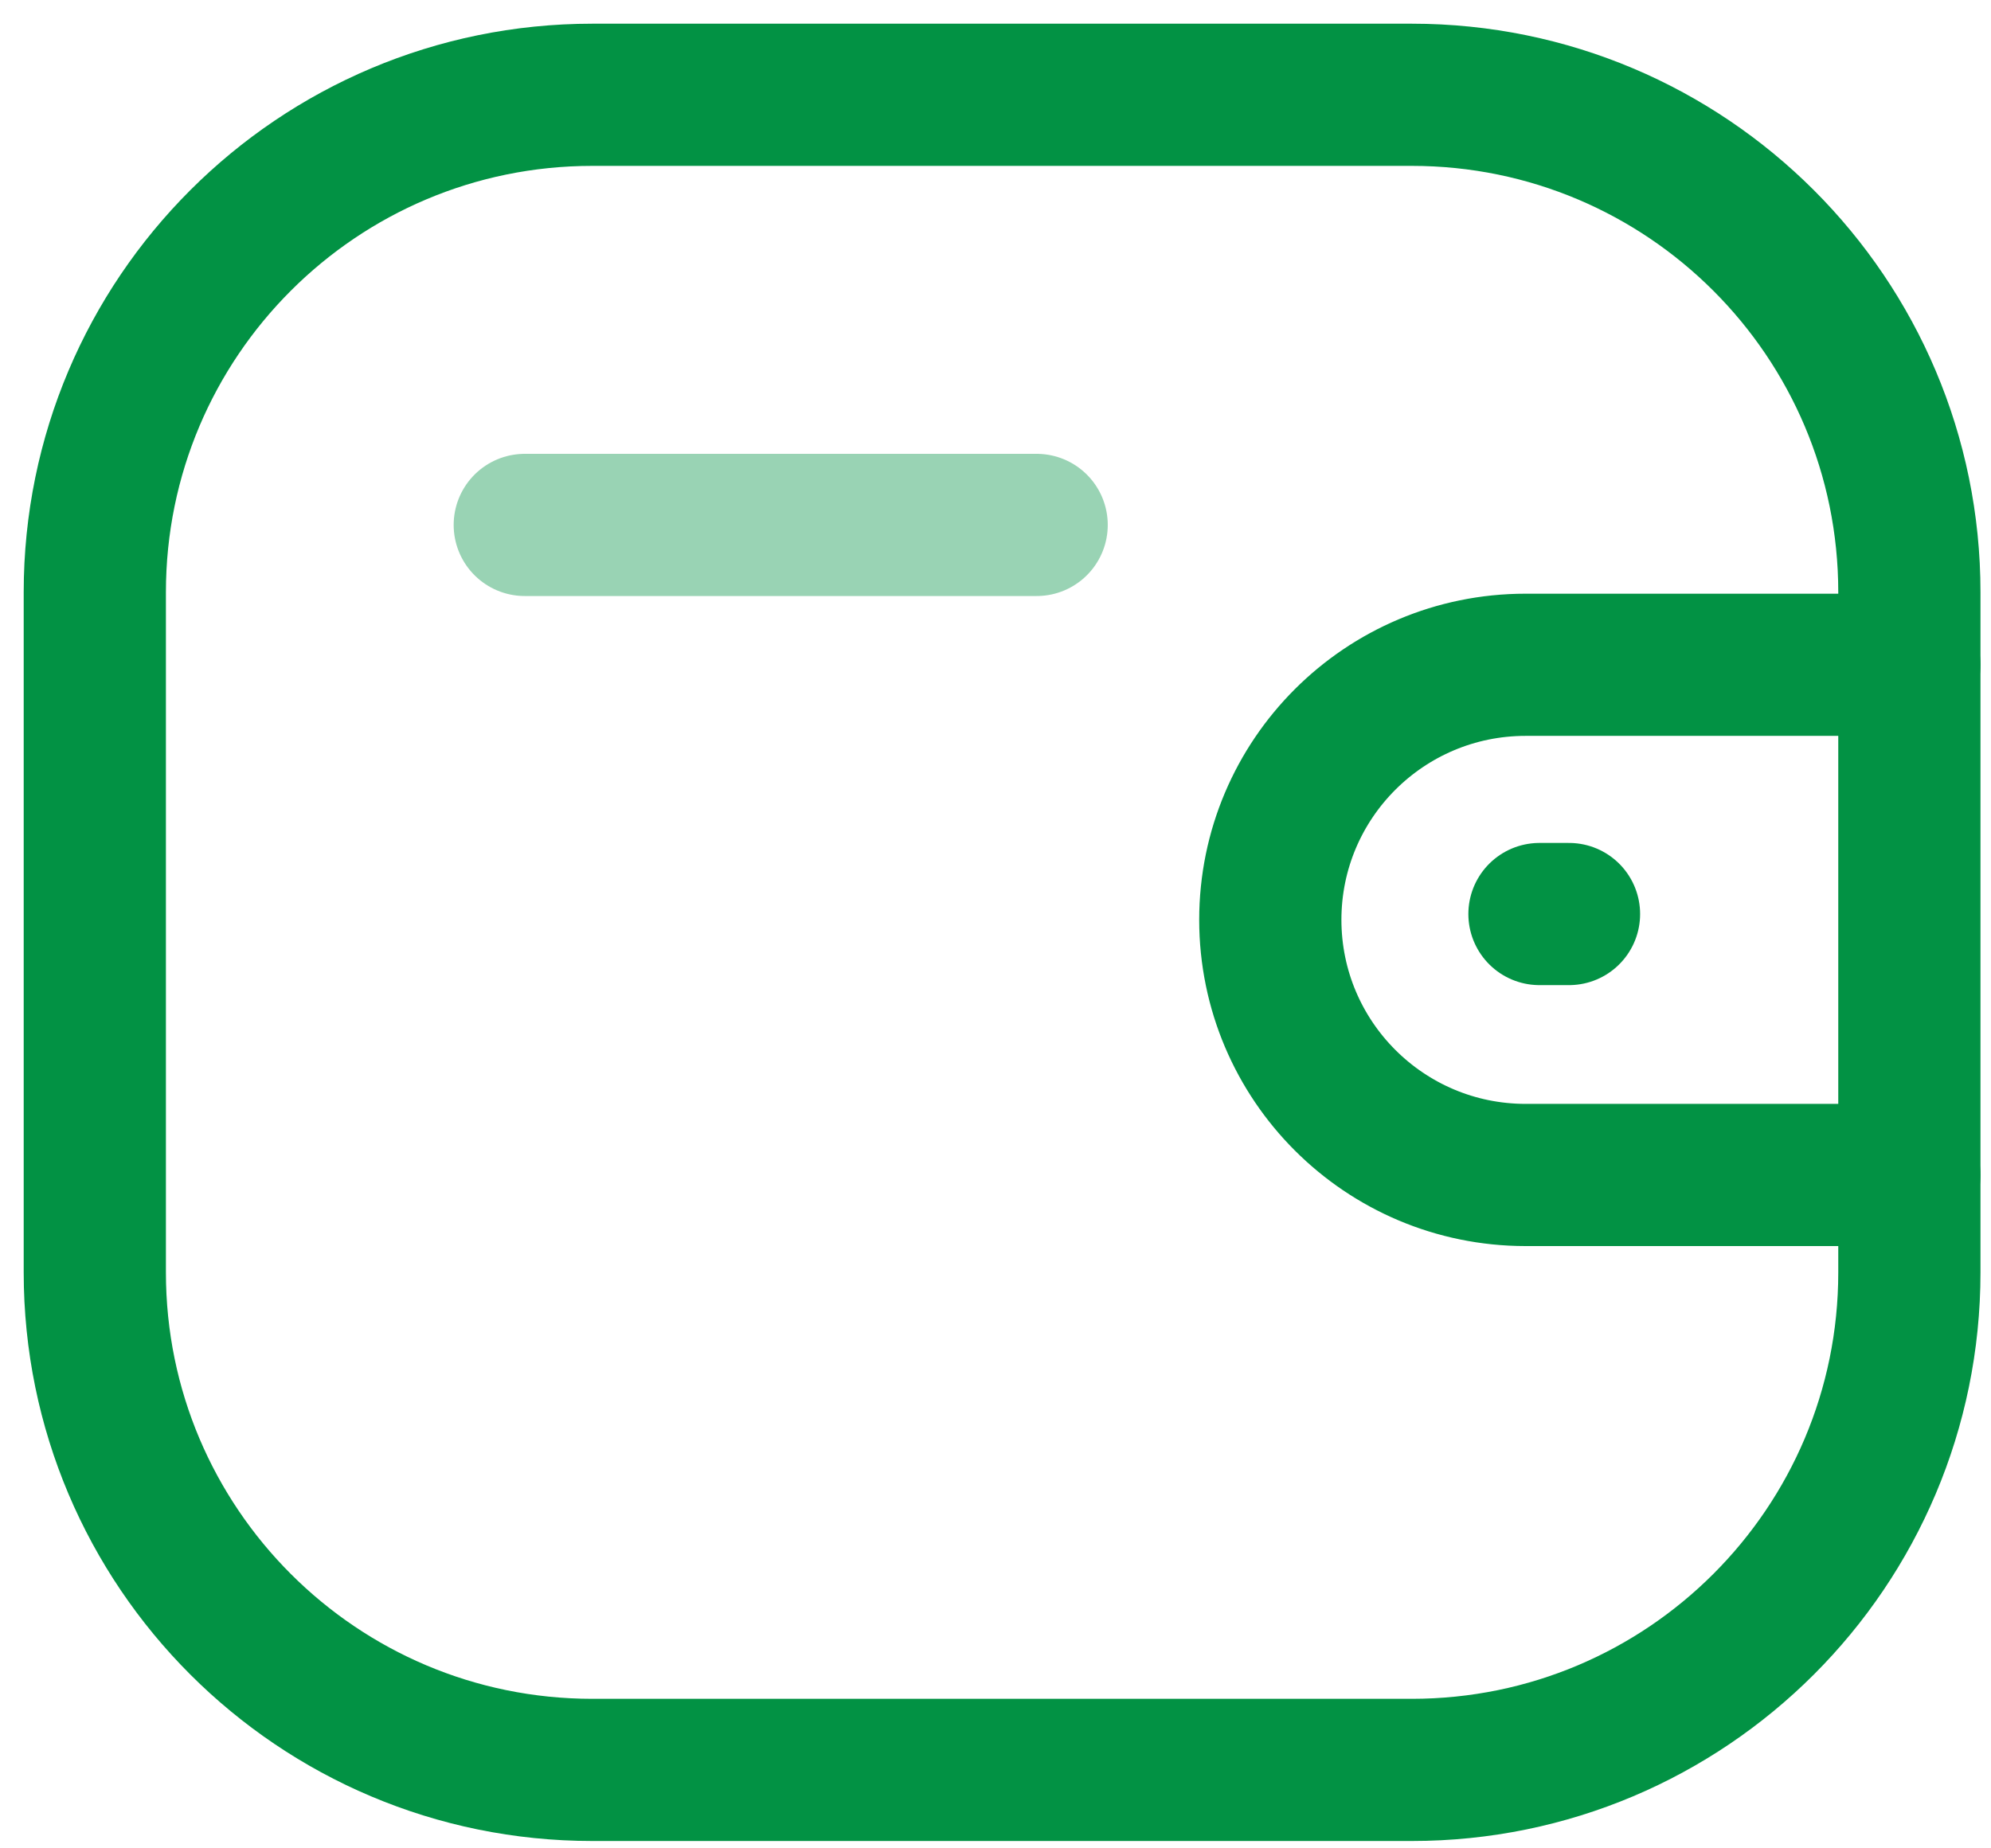<svg width="42" height="39" viewBox="0 0 42 39" fill="none" xmlns="http://www.w3.org/2000/svg">
<path d="M40.278 24.792H32.181C29.208 24.79 26.799 22.382 26.797 19.409C26.797 16.436 29.208 14.028 32.181 14.027H40.278" stroke="#029244" stroke-width="3" stroke-linecap="round" stroke-linejoin="round"/>
<path d="M33.098 19.286H32.475" stroke="#029244" stroke-width="3" stroke-linecap="round" stroke-linejoin="round"/>
<path fill-rule="evenodd" clip-rule="evenodd" d="M12.495 2H29.782C35.578 2 40.278 6.699 40.278 12.495V26.849C40.278 32.646 35.578 37.345 29.782 37.345H12.495C6.699 37.345 2 32.646 2 26.849V12.495C2 6.699 6.699 2 12.495 2Z" stroke="#029244" stroke-width="3" stroke-linecap="round" stroke-linejoin="round"/>
<path opacity="0.4" d="M11.07 11.076H21.868" stroke="#029244" stroke-width="3" stroke-linecap="round" stroke-linejoin="round"/>
</svg>
